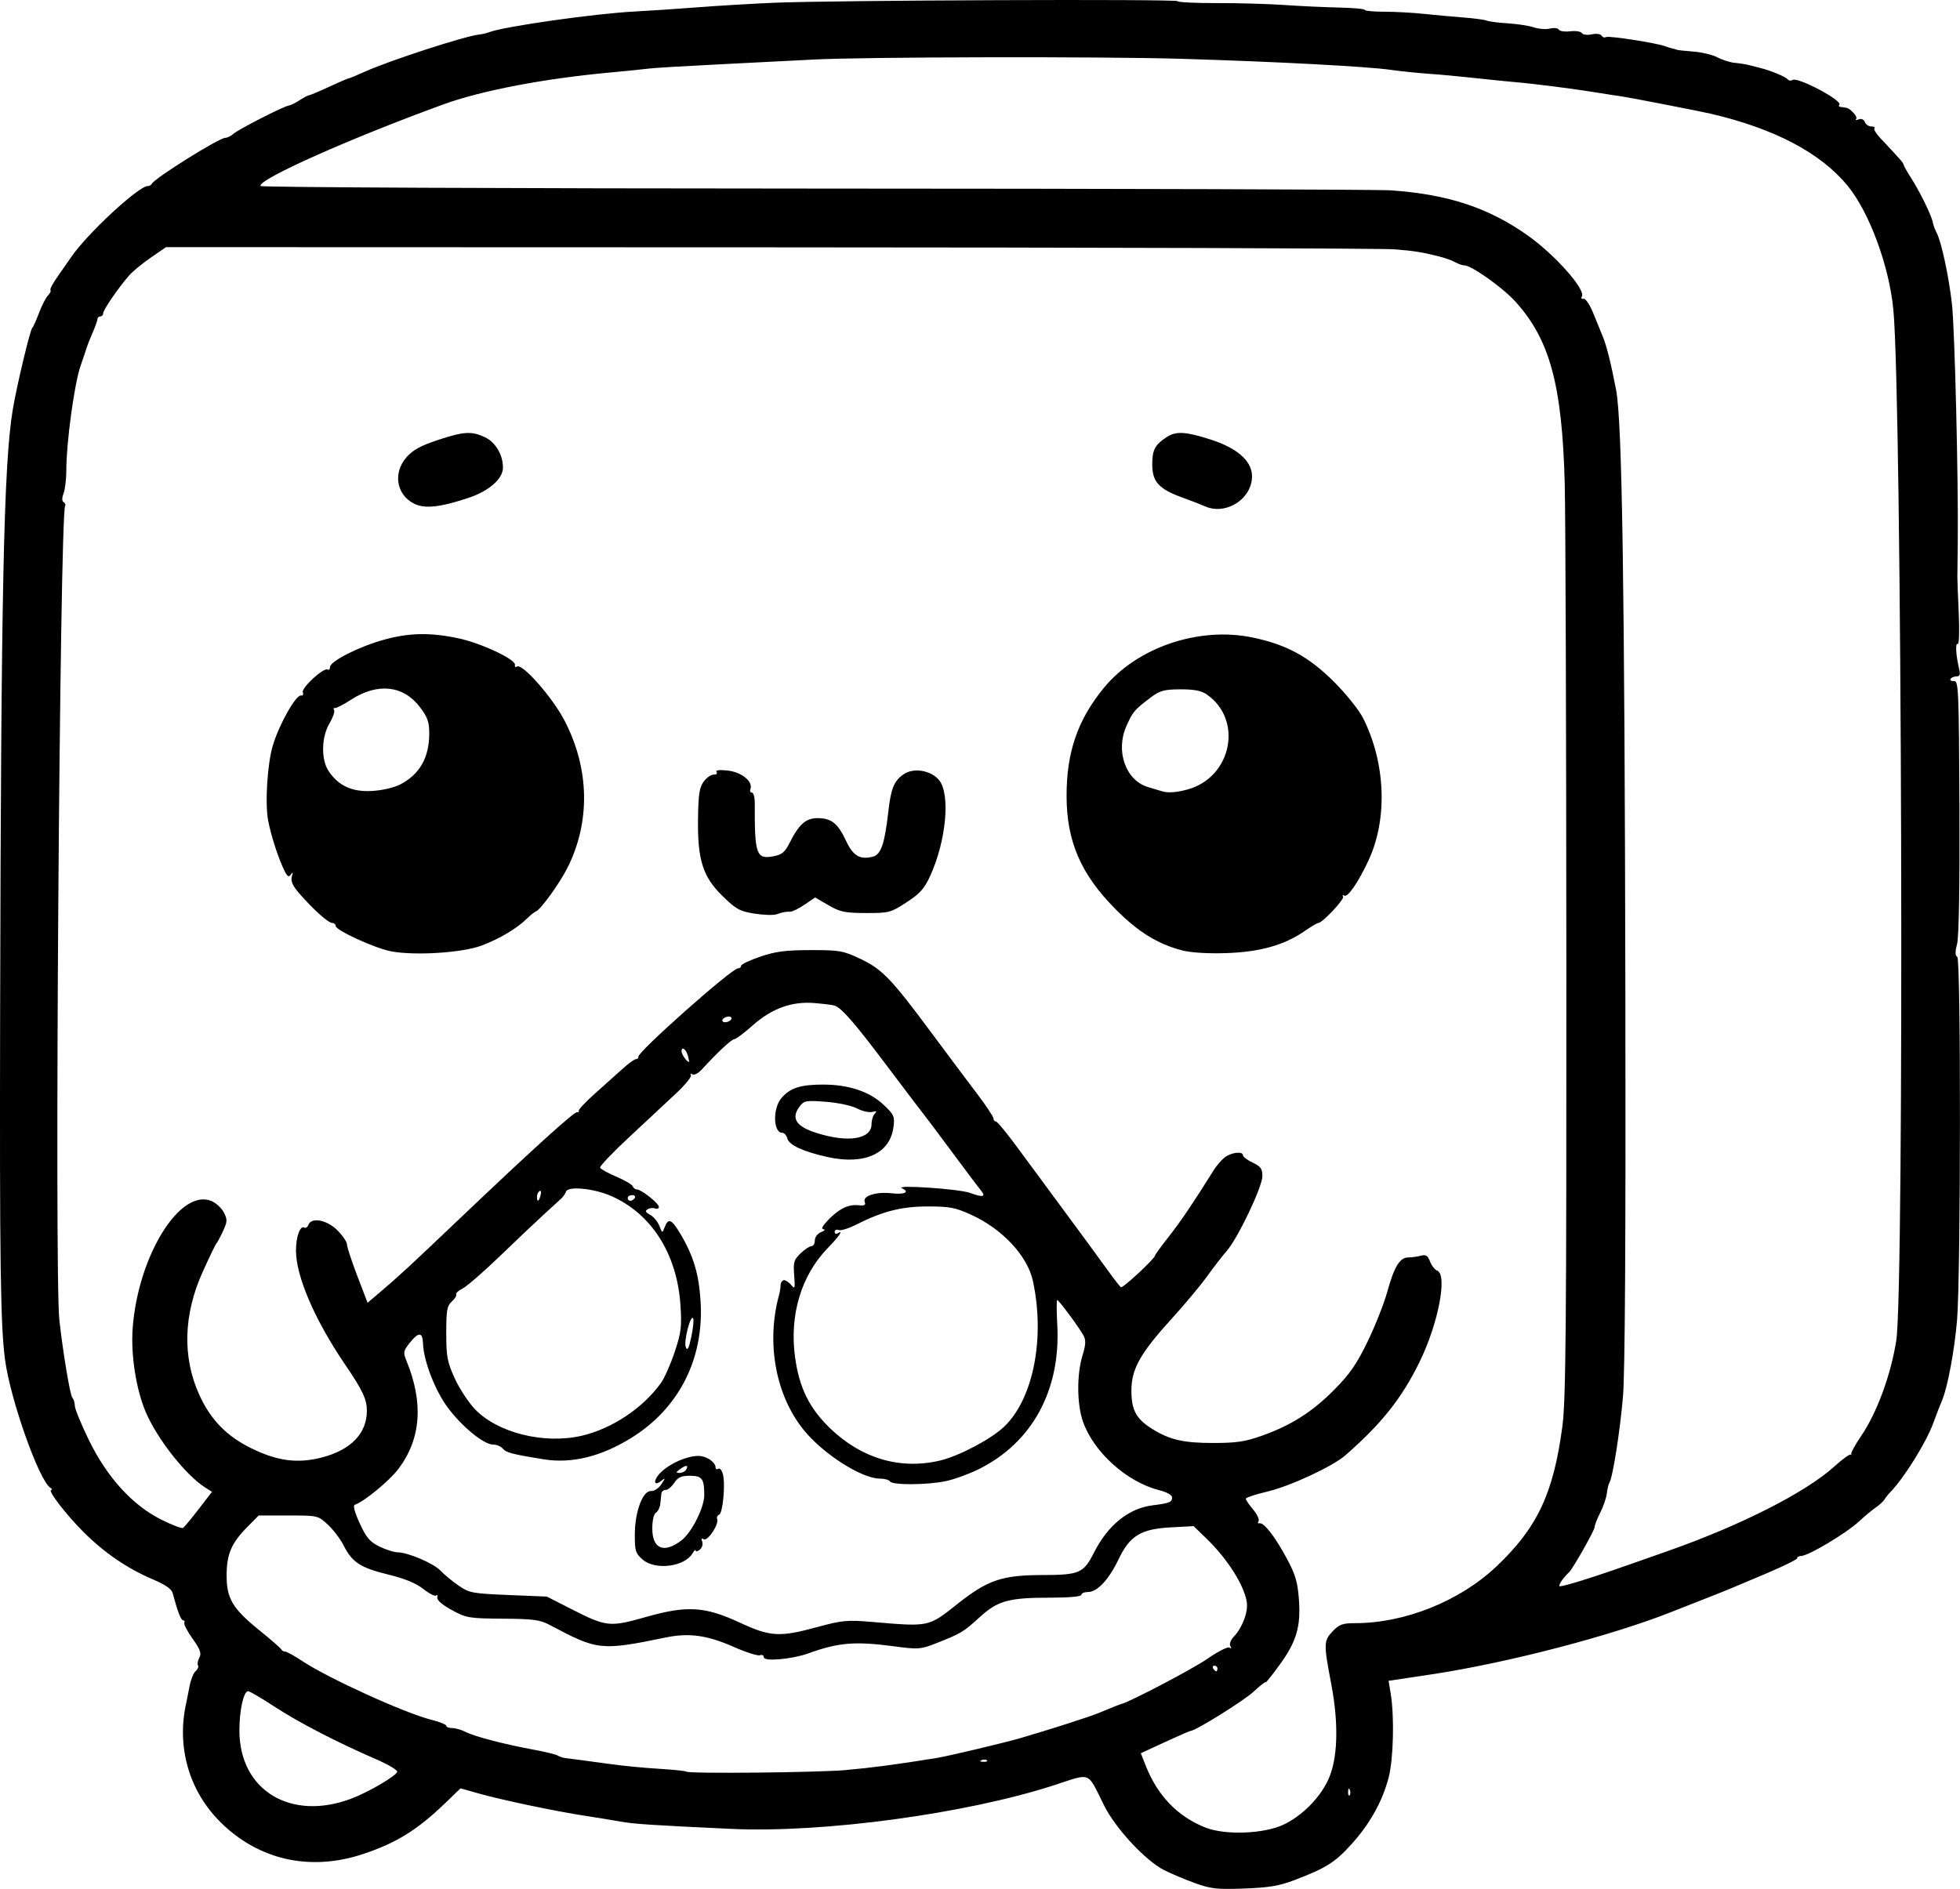 <?xml version="1.0" encoding="UTF-8" standalone="no"?>
<!-- Created with Inkscape (http://www.inkscape.org/) -->

<svg
   width="182.903mm"
   height="176.309mm"
   viewBox="0 0 182.903 176.309"
   version="1.1"
   id="svg5"
   xml:space="preserve"
   xmlns="http://www.w3.org/2000/svg"
   xmlns:svg="http://www.w3.org/2000/svg"><defs
     id="defs2" /><g
     id="layer1"
     transform="translate(-30.282,-43.934)"><path
       style="fill:#000000;stroke-width:0.265"
       d="m 141.776,219.696 c -0.946,-0.341 -2.242,-0.888 -2.881,-1.217 -1.742,-0.897 -4.508,-3.878 -5.571,-6.004 -1.633,-3.266 -1.122,-3.06 -4.707,-1.9 -8.23,2.663 -21.569,4.464 -30.1,4.066 -7.471,-0.349 -9.046,-0.453 -10.319,-0.68 -0.728,-0.13 -2.216,-0.373 -3.307,-0.54 -2.726,-0.416 -7.702,-1.457 -9.852,-2.062 l -1.782,-0.501 -1.404,1.353 c -2.635,2.539 -4.568,3.739 -7.703,4.781 -4.927,1.638 -9.736,0.558 -13.302,-2.986 -2.94,-2.922 -4.116,-7.05 -3.178,-11.158 0.05,-0.218 0.185,-0.901 0.3,-1.516 0.115,-0.616 0.372,-1.254 0.57,-1.419 0.199,-0.165 0.297,-0.403 0.219,-0.529 -0.078,-0.126 -0.021,-0.454 0.126,-0.73 0.214,-0.399 0.085,-0.758 -0.636,-1.772 -0.497,-0.699 -0.843,-1.369 -0.769,-1.489 0.074,-0.12 0.028,-0.218 -0.103,-0.218 -0.211,0 -0.521,-0.802 -0.981,-2.543 -0.1,-0.378 -0.694,-0.79 -1.842,-1.278 -2.377,-1.01 -4.5,-2.455 -6.442,-4.386 -1.676,-1.666 -3.436,-3.96 -3.043,-3.968 0.116,-0.002 0.076,-0.091 -0.089,-0.198 -1.059,-0.685 -3.73,-8.231 -4.227,-11.942 -0.425,-3.17 -0.51,-9.122 -0.46,-32.276 0.085,-39.365 0.333,-51.282 1.175,-56.386 0.364,-2.207 1.627,-7.5 1.831,-7.673 0.086,-0.073 0.369,-0.7 0.629,-1.394 0.26,-0.694 0.635,-1.424 0.834,-1.622 0.198,-0.198 0.3,-0.421 0.227,-0.494 -0.074,-0.074 0.234,-0.653 0.683,-1.288 0.449,-0.635 1.019,-1.452 1.267,-1.816 1.46,-2.144 6.246,-6.586 7.117,-6.607 0.17,-0.004 0.348,-0.102 0.397,-0.217 0.207,-0.492 6.275,-4.288 6.854,-4.288 0.185,0 0.524,-0.167 0.754,-0.371 0.476,-0.424 4.676,-2.57 5.171,-2.643 0.18,-0.026 0.638,-0.252 1.018,-0.501 0.381,-0.249 0.766,-0.453 0.857,-0.453 0.091,0 0.937,-0.357 1.88,-0.794 0.943,-0.437 1.774,-0.794 1.846,-0.794 0.072,0 0.748,-0.279 1.503,-0.621 2.299,-1.04 9.356,-3.332 10.676,-3.468 0.267,-0.027 0.664,-0.12 0.883,-0.205 1.374,-0.538 9.885,-1.75 13.626,-1.942 1.31,-0.067 3.929,-0.242 5.821,-0.389 1.892,-0.147 5.106,-0.339 7.144,-0.426 5.504,-0.237 37.703,-0.362 37.704,-0.147 2.7e-4,0.102 1.637,0.182 3.638,0.177 2.001,-0.004 4.828,0.075 6.283,0.177 1.455,0.102 3.747,0.209 5.093,0.238 1.346,0.029 2.447,0.13 2.447,0.223 0,0.093 0.804,0.168 1.786,0.167 0.982,-0.002 2.679,0.091 3.77,0.206 1.091,0.115 2.758,0.267 3.704,0.339 0.946,0.072 1.898,0.201 2.117,0.288 0.218,0.086 1.105,0.2 1.971,0.253 0.866,0.053 1.955,0.222 2.421,0.375 0.465,0.154 1.143,0.205 1.505,0.114 0.363,-0.091 0.733,-0.046 0.823,0.1 0.09,0.146 0.572,0.215 1.071,0.153 0.499,-0.062 0.985,0.014 1.08,0.168 0.098,0.158 0.498,0.209 0.917,0.117 0.423,-0.093 0.819,-0.041 0.919,0.121 0.097,0.156 0.285,0.217 0.419,0.134 0.237,-0.146 4.747,0.556 5.541,0.863 0.218,0.084 0.516,0.177 0.661,0.205 0.146,0.028 0.324,0.08 0.397,0.115 0.073,0.035 0.774,0.112 1.558,0.171 0.784,0.059 1.796,0.304 2.249,0.544 0.453,0.24 1.181,0.468 1.617,0.508 0.437,0.039 1.062,0.141 1.389,0.226 0.327,0.085 0.804,0.208 1.058,0.272 0.938,0.236 2.32,0.816 2.484,1.042 0.093,0.128 0.298,0.153 0.456,0.055 0.486,-0.301 4.722,1.951 4.357,2.316 -0.096,0.096 -0.036,0.19 0.134,0.208 0.664,0.071 0.757,0.113 1.175,0.531 0.237,0.237 0.352,0.512 0.254,0.609 -0.098,0.098 0.012,0.105 0.243,0.016 0.252,-0.097 0.484,0.004 0.579,0.251 0.087,0.227 0.36,0.412 0.607,0.412 0.247,0 0.375,0.074 0.285,0.165 -0.09,0.09 0.158,0.505 0.551,0.922 1.784,1.889 2.171,2.329 2.171,2.474 0,0.085 0.323,0.658 0.718,1.274 0.818,1.275 1.91,3.518 2.015,4.14 0.039,0.23 0.197,0.657 0.352,0.948 0.439,0.825 1.122,3.995 1.425,6.615 0.265,2.29 0.614,16.609 0.545,22.357 -0.018,1.528 -0.035,2.957 -0.037,3.175 -0.002,0.218 0.057,1.742 0.13,3.386 0.075,1.669 0.033,2.927 -0.096,2.847 -0.24,-0.148 -0.174,1.042 0.126,2.299 0.133,0.557 0.077,0.728 -0.238,0.728 -0.227,0 -0.477,0.106 -0.557,0.235 -0.08,0.129 0.062,0.218 0.315,0.198 0.43,-0.034 0.464,0.733 0.513,11.738 0.033,7.396 -0.048,12.157 -0.219,12.804 -0.194,0.736 -0.188,1.082 0.021,1.211 0.342,0.211 0.323,29.699 -0.021,33.867 -0.233,2.823 -0.894,6.358 -1.41,7.548 -0.189,0.437 -0.549,1.365 -0.8,2.062 -0.647,1.803 -2.721,5.143 -4.025,6.484 -0.184,0.189 -0.426,0.494 -0.539,0.677 -0.112,0.183 -0.475,0.518 -0.805,0.743 -0.331,0.225 -1.045,0.821 -1.588,1.323 -1.16,1.073 -4.621,3.148 -5.343,3.202 -0.276,0.021 -0.455,0.112 -0.399,0.204 0.056,0.091 -1.232,0.732 -2.863,1.424 -3.692,1.566 -3.585,1.522 -6.14,2.525 -1.164,0.457 -2.355,0.926 -2.646,1.042 -5.646,2.252 -15.441,4.805 -22.507,5.866 l -3.986,0.599 0.2,1.212 c 0.349,2.117 0.254,6.076 -0.187,7.789 -0.575,2.231 -1.752,4.346 -3.481,6.256 -1.534,1.695 -2.332,2.199 -5.271,3.327 -1.446,0.555 -2.393,0.716 -4.72,0.803 -2.553,0.095 -3.121,0.032 -4.63,-0.511 z m 8.334,-5.475 c 1.693,-0.825 3.281,-2.416 4.087,-4.097 0.926,-1.929 1.038,-5.22 0.308,-9.036 -0.713,-3.726 -0.704,-4.013 0.152,-4.907 0.601,-0.628 0.924,-0.742 2.093,-0.742 4.619,0 9.734,-2.049 13.142,-5.263 3.845,-3.627 5.358,-6.835 6.19,-13.126 0.323,-2.443 0.382,-9.332 0.368,-42.862 -0.009,-21.974 -0.077,-42.274 -0.151,-45.111 -0.24,-9.228 -1.399,-13.484 -4.635,-17.026 -1.198,-1.311 -4.076,-3.347 -4.73,-3.347 -0.162,0 -0.501,-0.11 -0.754,-0.245 -0.406,-0.217 -0.987,-0.431 -1.587,-0.584 -1.548,-0.396 -2.376,-0.529 -4.164,-0.67 -1.164,-0.092 -27.438,-0.175 -58.387,-0.185 l -56.27,-0.018 -1.426,0.982 c -0.784,0.54 -1.691,1.287 -2.015,1.66 -1.017,1.17 -2.42,3.212 -2.42,3.524 0,0.165 -0.119,0.299 -0.265,0.299 -0.146,0 -0.265,0.105 -0.265,0.232 0,0.128 -0.2,0.693 -0.444,1.257 -0.244,0.563 -0.477,1.144 -0.519,1.289 -0.041,0.146 -0.322,0.979 -0.624,1.852 -0.577,1.668 -1.324,7.144 -1.324,9.705 0,0.828 -0.115,1.807 -0.254,2.175 -0.164,0.432 -0.163,0.726 0.004,0.829 0.142,0.088 0.205,0.246 0.14,0.352 -0.504,0.816 -1.009,71.745 -0.541,75.971 0.34,3.065 1.003,7.036 1.212,7.263 0.128,0.138 0.233,0.479 0.233,0.758 0,0.279 0.588,1.713 1.306,3.188 1.692,3.474 4.062,6.084 6.744,7.427 1.008,0.504 1.928,0.858 2.044,0.786 0.116,-0.072 0.773,-0.86 1.459,-1.751 l 1.247,-1.621 -0.645,-0.409 c -1.797,-1.138 -4.454,-4.509 -5.527,-7.013 -0.908,-2.118 -1.416,-5.369 -1.229,-7.865 0.507,-6.752 4.422,-13.069 7.348,-11.857 0.425,0.176 0.945,0.655 1.157,1.065 0.344,0.666 0.336,0.852 -0.079,1.749 -0.255,0.552 -0.528,1.063 -0.605,1.136 -0.078,0.073 -0.648,1.249 -1.267,2.614 -1.819,4.009 -1.938,7.997 -0.343,11.514 1.059,2.336 2.558,3.877 4.869,5.007 2.433,1.19 4.302,1.435 6.551,0.858 2.725,-0.698 4.222,-2.245 4.222,-4.363 0,-1.068 -0.396,-1.914 -1.99,-4.254 -2.868,-4.211 -4.625,-8.28 -4.625,-10.711 0,-1.285 0.396,-2.367 0.779,-2.13 0.123,0.076 0.292,-0.04 0.375,-0.257 0.285,-0.743 1.73,-0.474 2.708,0.504 0.495,0.495 0.9,1.091 0.9,1.326 0,0.234 0.432,1.554 0.96,2.933 l 0.96,2.507 1.223,-1.039 c 1.752,-1.489 2.625,-2.296 7.475,-6.913 6.622,-6.303 10.598,-9.907 10.85,-9.834 0.126,0.036 0.198,-0.026 0.162,-0.14 -0.036,-0.113 0.648,-0.84 1.521,-1.614 0.873,-0.775 2.032,-1.813 2.576,-2.308 0.544,-0.495 1.109,-0.899 1.257,-0.899 0.147,0 0.238,-0.095 0.202,-0.211 -0.127,-0.405 8.715,-8.255 9.297,-8.255 0.162,0 0.294,-0.109 0.294,-0.243 0,-0.134 0.804,-0.516 1.786,-0.85 1.431,-0.487 2.364,-0.608 4.696,-0.612 2.703,-0.004 3.033,0.053 4.63,0.808 2.041,0.964 2.896,1.85 6.606,6.85 1.512,2.037 3.442,4.617 4.289,5.733 0.847,1.116 1.541,2.158 1.541,2.315 0,0.158 0.1,0.286 0.223,0.286 0.123,0 0.986,1.038 1.918,2.307 0.932,1.269 2.945,3.996 4.473,6.06 1.528,2.064 3.3,4.481 3.937,5.372 0.637,0.89 1.243,1.671 1.347,1.735 0.179,0.111 3.183,-2.685 3.183,-2.963 0,-0.073 0.576,-0.864 1.281,-1.758 1.093,-1.386 2.278,-3.141 4.222,-6.25 0.226,-0.361 0.657,-0.863 0.96,-1.116 0.589,-0.492 1.74,-0.641 1.74,-0.225 0,0.139 0.408,0.446 0.908,0.683 0.754,0.358 0.907,0.573 0.904,1.269 -0.005,1.003 -2.284,5.784 -3.324,6.971 -0.405,0.463 -1.233,1.534 -1.84,2.381 -0.607,0.847 -2.133,2.671 -3.39,4.054 -2.871,3.157 -3.682,4.629 -3.669,6.663 0.011,1.756 0.461,2.587 1.887,3.484 1.664,1.047 2.948,1.348 5.748,1.347 2.168,-2e-4 2.99,-0.123 4.548,-0.678 2.749,-0.98 4.709,-2.23 6.775,-4.321 1.438,-1.456 2.084,-2.394 3.099,-4.498 0.705,-1.462 1.523,-3.534 1.818,-4.604 0.648,-2.35 1.172,-3.213 1.957,-3.218 0.324,-0.002 0.855,-0.075 1.18,-0.162 0.467,-0.125 0.646,-0.013 0.856,0.54 0.146,0.384 0.446,0.767 0.666,0.852 0.989,0.379 0.097,4.985 -1.656,8.55 -1.666,3.389 -3.525,5.728 -6.9,8.682 -1.19,1.041 -5.159,2.889 -7.281,3.389 -1.11,0.262 -2.019,0.564 -2.019,0.672 0,0.108 0.306,0.56 0.68,1.005 0.374,0.445 0.604,0.933 0.509,1.085 -0.094,0.152 -0.056,0.244 0.085,0.204 0.398,-0.113 1.434,1.215 2.53,3.245 0.815,1.508 1.026,2.213 1.148,3.819 0.195,2.582 -0.215,3.974 -1.818,6.174 -0.705,0.968 -1.283,1.686 -1.283,1.597 0,-0.089 -0.506,0.306 -1.124,0.877 -0.932,0.861 -5.427,3.662 -5.878,3.662 -0.073,0 -1.148,0.469 -2.39,1.043 l -2.258,1.043 0.449,1.14 c 1.111,2.818 2.966,4.75 5.553,5.786 1.87,0.749 5.536,0.607 7.367,-0.285 z M 66.811,132.738 c -1.485,-0.269 -5.203,-1.965 -5.203,-2.373 0,-0.153 -0.149,-0.281 -0.331,-0.285 -0.372,-0.008 -1.747,-1.243 -3.054,-2.741 -0.63,-0.722 -0.826,-1.158 -0.71,-1.573 0.123,-0.439 0.098,-0.483 -0.106,-0.186 -0.211,0.307 -0.378,0.128 -0.8,-0.855 -0.528,-1.232 -1.044,-2.89 -1.295,-4.163 -0.318,-1.615 -0.086,-5.36 0.441,-7.084 0.607,-1.989 2.157,-4.723 2.622,-4.627 0.167,0.035 0.241,-0.099 0.165,-0.297 -0.156,-0.406 1.955,-2.344 2.312,-2.124 0.124,0.077 0.226,-0.029 0.226,-0.236 0,-0.535 2.699,-1.903 5.024,-2.547 2.354,-0.652 4.308,-0.692 6.931,-0.141 2.134,0.448 5.417,1.99 5.302,2.49 -0.04,0.175 0.048,0.244 0.195,0.153 0.503,-0.311 3.313,2.886 4.434,5.045 2.339,4.504 2.43,9.478 0.252,13.777 -0.735,1.45 -2.481,3.864 -2.917,4.031 -0.15,0.058 -0.525,0.356 -0.833,0.661 -0.925,0.92 -2.553,1.892 -4.234,2.527 -1.784,0.674 -6.158,0.958 -8.423,0.548 z m 0.801,-15.574 c 1.822,-0.93 2.727,-2.514 2.727,-4.775 0,-1.075 -0.157,-1.517 -0.872,-2.456 -1.552,-2.038 -3.951,-2.293 -6.436,-0.684 -0.71,0.46 -1.389,0.809 -1.509,0.776 -0.12,-0.033 -0.148,0.053 -0.063,0.191 0.085,0.138 -0.11,0.7 -0.434,1.249 -0.755,1.279 -0.794,3.353 -0.085,4.427 0.913,1.381 2.177,1.969 4.026,1.872 0.943,-0.05 2.066,-0.304 2.646,-0.6 z m 72.974,15.476 c -2.269,-0.591 -4.096,-1.721 -6.196,-3.835 -3.243,-3.265 -4.571,-6.332 -4.577,-10.574 -0.006,-4.087 1.029,-7.097 3.466,-10.076 3.103,-3.794 8.866,-5.756 13.868,-4.721 3.19,0.66 5.255,1.781 7.623,4.142 1.108,1.104 2.325,2.622 2.705,3.373 2.119,4.191 2.318,9.449 0.503,13.319 -0.966,2.06 -1.932,3.46 -2.252,3.262 -0.15,-0.093 -0.2,-0.051 -0.111,0.094 0.152,0.246 -1.939,2.465 -2.323,2.465 -0.097,0 -0.683,0.349 -1.304,0.776 -1.886,1.298 -4.171,1.934 -7.302,2.033 -1.714,0.054 -3.285,-0.044 -4.101,-0.256 z m 0.529,-15.02 c 4.144,-1.15 5.198,-6.559 1.733,-8.899 -0.476,-0.322 -1.192,-0.452 -2.434,-0.444 -1.523,0.01 -1.896,0.115 -2.778,0.781 -1.491,1.127 -1.65,1.315 -2.247,2.663 -1.026,2.319 -0.057,5.053 2.01,5.674 0.588,0.177 1.189,0.357 1.334,0.4 0.556,0.167 1.361,0.107 2.381,-0.175 z m -40.437,11.589 c -1.358,-0.217 -1.714,-0.413 -2.957,-1.626 -1.862,-1.818 -2.358,-3.389 -2.3,-7.28 0.034,-2.28 0.131,-2.891 0.548,-3.44 0.279,-0.367 0.697,-0.65 0.929,-0.63 0.233,0.02 0.347,-0.087 0.254,-0.237 -0.112,-0.18 0.249,-0.226 1.058,-0.135 1.279,0.144 2.364,1.03 2.1,1.717 -0.072,0.187 -0.008,0.339 0.14,0.339 0.149,0 0.268,0.446 0.266,0.992 -0.023,4.772 0.143,5.249 1.726,4.952 0.818,-0.154 1.085,-0.375 1.539,-1.279 0.86,-1.715 1.506,-2.284 2.593,-2.284 1.281,0 1.895,0.486 2.65,2.099 0.67,1.431 1.296,1.804 2.512,1.499 0.758,-0.19 1.106,-1.208 1.445,-4.229 0.243,-2.164 0.547,-2.886 1.473,-3.493 0.915,-0.599 2.48,-0.335 3.239,0.546 1.097,1.275 0.7,5.679 -0.809,8.973 -0.546,1.192 -0.959,1.653 -2.211,2.467 -1.478,0.961 -1.63,1.001 -3.789,0.995 -1.964,-0.005 -2.407,-0.098 -3.492,-0.729 l -1.243,-0.723 -0.976,0.663 c -0.537,0.364 -1.138,0.663 -1.336,0.663 -0.492,0 -0.672,0.034 -1.286,0.245 -0.291,0.1 -1.224,0.071 -2.073,-0.065 z M 68.931,90.95 c -1.664,-0.835 -2,-2.876 -0.714,-4.341 0.587,-0.669 1.329,-1.077 2.901,-1.597 2.468,-0.816 3.173,-0.856 4.438,-0.256 0.969,0.46 1.661,1.635 1.661,2.82 0,1.041 -1.28,2.176 -3.175,2.814 -2.65,0.893 -4.126,1.054 -5.112,0.559 z m 73.771,0.231 c -0.291,-0.133 -1.236,-0.499 -2.1,-0.813 -2.184,-0.795 -2.795,-1.469 -2.795,-3.08 0,-1.352 0.245,-1.825 1.316,-2.537 0.885,-0.589 1.747,-0.549 4.08,0.192 2.48,0.788 3.859,1.971 3.911,3.357 0.081,2.157 -2.42,3.791 -4.412,2.882 z M 63.038,211.83 c 1.582,-0.592 4.181,-2.109 4.311,-2.516 0.049,-0.154 -0.836,-0.681 -1.966,-1.17 -3.609,-1.561 -7.284,-3.466 -9.516,-4.931 -1.193,-0.783 -2.289,-1.424 -2.435,-1.424 -0.419,0 -0.818,1.823 -0.81,3.704 0.021,5.55 4.781,8.445 10.417,6.336 z m 93.206,-0.83 c -0.085,-0.211 -0.147,-0.148 -0.16,0.16 -0.011,0.279 0.051,0.435 0.139,0.347 0.088,-0.088 0.097,-0.316 0.021,-0.507 z m -47.012,-1.854 c 2.338,-0.203 4.792,-0.528 8.467,-1.124 1.054,-0.171 6.356,-1.429 7.805,-1.853 2.773,-0.81 6.387,-1.97 7.276,-2.335 1.634,-0.671 1.982,-0.809 2.117,-0.841 0.809,-0.193 6.737,-3.306 8.071,-4.238 0.958,-0.669 1.874,-1.135 2.036,-1.035 0.185,0.114 0.219,0.061 0.093,-0.143 -0.117,-0.189 0.026,-0.567 0.343,-0.904 0.794,-0.845 1.334,-2.308 1.188,-3.218 -0.254,-1.579 -1.817,-4.036 -3.765,-5.917 l -1.196,-1.155 -2.128,0.114 c -2.797,0.15 -3.825,0.78 -4.88,2.99 -0.901,1.888 -1.979,3.043 -2.84,3.043 -0.344,0 -0.625,0.119 -0.625,0.265 0,0.16 -1.152,0.265 -2.926,0.265 -3.879,0 -4.881,0.281 -6.593,1.846 -1.489,1.362 -1.701,1.488 -4.04,2.412 -1.435,0.567 -1.65,0.583 -3.866,0.288 -3.705,-0.493 -5.227,-0.369 -8.063,0.656 -1.508,0.545 -4.146,0.777 -4.146,0.363 0,-0.182 -0.163,-0.268 -0.363,-0.191 -0.2,0.077 -1.301,-0.274 -2.447,-0.78 -2.473,-1.091 -4.162,-1.327 -6.317,-0.884 -6.091,1.252 -6.369,1.222 -10.848,-1.162 -0.909,-0.484 -1.529,-0.567 -4.386,-0.588 -3.165,-0.024 -3.398,-0.063 -4.763,-0.808 -0.885,-0.483 -1.401,-0.93 -1.347,-1.166 0.049,-0.211 0.002,-0.297 -0.103,-0.191 -0.105,0.105 -0.643,-0.166 -1.194,-0.603 -0.682,-0.54 -1.731,-0.972 -3.279,-1.351 -2.59,-0.633 -3.365,-1.136 -4.151,-2.694 -0.305,-0.605 -0.971,-1.486 -1.481,-1.959 -0.923,-0.856 -0.939,-0.86 -3.693,-0.86 h -2.766 l -1.012,1.022 c -1.528,1.543 -1.97,2.555 -1.98,4.534 -0.011,2.2 0.542,3.127 3.106,5.201 1.052,0.851 1.952,1.636 2,1.745 0.049,0.109 0.207,0.198 0.352,0.198 0.145,0 0.879,0.408 1.632,0.906 2.422,1.604 9.574,4.855 12.017,5.463 0.764,0.19 1.389,0.442 1.389,0.56 0,0.118 0.25,0.215 0.554,0.215 0.305,0 0.871,0.162 1.257,0.361 0.826,0.425 3.62,1.153 6.341,1.654 1.064,0.196 2.074,0.442 2.244,0.547 0.17,0.105 0.49,0.212 0.711,0.237 0.41,0.047 2.351,0.305 3.923,0.522 1.653,0.228 3.097,0.368 5.183,0.503 1.149,0.074 2.137,0.182 2.195,0.24 0.207,0.207 12.179,0.089 14.898,-0.146 z m 13.158,-0.902 c -0.088,-0.088 -0.316,-0.097 -0.507,-0.021 -0.211,0.085 -0.148,0.147 0.16,0.16 0.279,0.011 0.435,-0.051 0.347,-0.139 z m 21.503,-8.571 c 0,-0.146 -0.126,-0.265 -0.28,-0.265 -0.154,0 -0.207,0.119 -0.117,0.265 0.09,0.146 0.216,0.265 0.28,0.265 0.064,0 0.117,-0.119 0.117,-0.265 z m -37.342,-3.87 c 2.311,-0.63 2.784,-0.675 5.063,-0.482 5.435,0.462 5.277,0.496 8.049,-1.701 2.775,-2.199 4.139,-2.664 7.833,-2.672 3.533,-0.007 3.894,-0.163 4.878,-2.104 1.298,-2.561 3.236,-4.124 5.461,-4.403 1.572,-0.197 1.825,-0.299 1.825,-0.736 0,-0.222 -0.479,-0.494 -1.177,-0.67 -3.023,-0.761 -6.1,-3.512 -7.128,-6.372 -0.58,-1.613 -0.606,-4.419 -0.058,-6.202 0.304,-0.988 0.329,-1.431 0.105,-1.852 -0.393,-0.739 -2.31,-3.331 -2.463,-3.331 -0.067,0 -0.065,1.024 0.005,2.276 0.341,6.137 -2.335,11.051 -7.37,13.533 -0.894,0.44 -2.256,0.933 -3.027,1.095 -1.745,0.366 -4.993,0.384 -5.213,0.029 -0.09,-0.146 -0.515,-0.265 -0.945,-0.265 -1.702,0 -5.312,-2.313 -7.125,-4.565 -2.623,-3.258 -3.503,-8.163 -2.267,-12.633 0.06,-0.218 0.119,-0.605 0.13,-0.86 0.011,-0.255 0.156,-0.463 0.322,-0.463 0.166,0 0.471,0.208 0.677,0.463 0.333,0.411 0.363,0.308 0.268,-0.915 -0.096,-1.219 -0.027,-1.455 0.594,-2.051 0.386,-0.37 0.844,-0.673 1.018,-0.673 0.174,0 0.316,-0.242 0.316,-0.538 0,-0.31 0.252,-0.639 0.595,-0.777 0.327,-0.132 0.424,-0.247 0.215,-0.256 -0.252,-0.011 -0.118,-0.292 0.397,-0.834 1.015,-1.067 1.924,-1.519 2.85,-1.415 0.571,0.064 0.714,-0.009 0.6,-0.306 -0.22,-0.572 1.062,-0.977 2.552,-0.806 1.171,0.134 1.681,-0.123 0.926,-0.467 -0.784,-0.357 5.314,0.053 6.34,0.426 1.249,0.454 1.531,0.375 0.987,-0.276 -0.202,-0.242 -1.382,-1.81 -2.621,-3.483 -1.239,-1.673 -2.445,-3.281 -2.679,-3.572 -0.234,-0.291 -1.794,-2.346 -3.465,-4.566 -3.06,-4.064 -4.226,-5.399 -4.885,-5.593 -0.197,-0.058 -1.031,-0.161 -1.853,-0.228 -2.113,-0.174 -3.977,0.502 -5.767,2.094 -0.793,0.705 -1.567,1.283 -1.72,1.284 -0.25,0.002 -1.536,1.205 -3.049,2.852 -0.306,0.333 -0.689,0.523 -0.852,0.422 -0.163,-0.101 -0.224,-0.066 -0.136,0.076 0.088,0.142 -0.53,0.905 -1.374,1.695 -0.844,0.79 -2.805,2.619 -4.358,4.065 -1.553,1.446 -2.788,2.738 -2.743,2.871 0.044,0.133 0.727,0.515 1.518,0.849 0.79,0.334 1.481,0.739 1.534,0.899 0.053,0.16 0.225,0.292 0.381,0.292 0.414,0 2.053,1.301 2.053,1.629 0,0.154 -0.16,0.218 -0.355,0.143 -0.195,-0.075 -0.509,-0.041 -0.697,0.075 -0.256,0.159 -0.197,0.289 0.235,0.521 0.318,0.17 0.703,0.629 0.857,1.021 0.279,0.711 0.279,0.711 0.508,0.116 0.336,-0.875 0.639,-0.739 1.47,0.661 1.22,2.057 1.723,3.749 1.875,6.317 0.319,5.37 -2.043,9.984 -6.522,12.741 -2.803,1.725 -5.534,2.383 -8.137,1.962 -2.954,-0.479 -3.49,-0.62 -3.811,-1.006 -0.168,-0.202 -0.571,-0.368 -0.896,-0.368 -0.872,0 -2.928,-1.687 -4.258,-3.493 -1.182,-1.606 -2.222,-4.32 -2.283,-5.961 -0.04,-1.07 -0.416,-1.078 -1.25,-0.025 -0.583,0.737 -0.611,0.885 -0.301,1.639 1.622,3.944 1.372,7.313 -0.749,10.12 -0.841,1.112 -3.208,3.057 -4.071,3.345 -0.177,0.059 0.003,0.724 0.469,1.732 0.623,1.349 0.948,1.729 1.851,2.167 0.603,0.292 1.352,0.531 1.664,0.531 0.962,0 3.378,1.029 4.019,1.711 0.334,0.356 1.088,0.98 1.675,1.386 1.004,0.696 1.278,0.748 4.661,0.889 l 3.595,0.15 2.249,1.147 c 3.304,1.685 3.603,1.717 6.979,0.759 3.86,-1.096 5.505,-0.996 8.793,0.531 2.831,1.315 3.696,1.363 7.211,0.405 z m -16.288,-6.293 c -0.668,-0.575 -0.742,-0.806 -0.742,-2.315 3e-5,-2.141 0.735,-4.131 1.509,-4.088 0.307,0.017 0.723,-0.255 0.967,-0.632 0.396,-0.613 0.396,-0.636 -0.009,-0.318 -0.755,0.594 -0.764,-0.097 -0.011,-0.818 0.877,-0.84 2.416,-1.51 3.469,-1.51 0.767,0 1.615,0.574 1.615,1.093 0,0.144 0.116,0.19 0.257,0.103 0.141,-0.087 0.334,0.149 0.429,0.526 0.242,0.966 -0.019,3.657 -0.366,3.773 -0.159,0.053 -0.237,0.238 -0.172,0.41 0.181,0.481 -0.899,2.091 -1.255,1.871 -0.201,-0.124 -0.25,-0.044 -0.144,0.232 0.089,0.232 -0.01,0.563 -0.22,0.737 -0.21,0.174 -0.385,0.212 -0.389,0.086 -0.004,-0.127 -0.136,-0.011 -0.292,0.257 -0.733,1.26 -3.466,1.609 -4.647,0.593 z m 3.623,-1.806 c 0.942,-0.724 2.117,-3.063 2.117,-4.215 1e-4,-1.538 -0.2,-1.808 -1.345,-1.808 -0.8,0 -1.119,0.145 -1.457,0.661 -0.238,0.364 -0.598,0.661 -0.8,0.661 -0.202,0 -0.382,0.149 -0.4,0.331 -0.019,0.182 -0.062,0.612 -0.098,0.955 -0.035,0.343 -0.218,0.72 -0.407,0.837 -0.203,0.126 -0.343,0.723 -0.343,1.464 0,1.932 1.091,2.376 2.734,1.113 z m 0.408,-6.569 c 0.28,-0.454 0.029,-0.498 -0.525,-0.093 -0.429,0.314 -0.443,0.375 -0.081,0.375 0.238,0 0.51,-0.127 0.606,-0.282 z M 107.508,151.93 c -2.272,-0.505 -3.592,-1.114 -3.754,-1.731 -0.077,-0.293 -0.291,-0.533 -0.477,-0.533 -0.852,0 -0.897,-2.289 -0.064,-3.25 0.816,-0.942 1.77,-1.248 3.889,-1.248 2.386,0 4.348,0.66 5.652,1.901 0.968,0.921 1.036,1.079 0.901,2.087 -0.331,2.466 -2.707,3.538 -6.148,2.774 z m 4.104,-3.071 c 7.9e-4,-0.371 0.138,-0.811 0.304,-0.977 0.227,-0.227 0.169,-0.268 -0.234,-0.162 -0.295,0.077 -0.937,-0.07 -1.427,-0.326 -0.498,-0.261 -1.776,-0.534 -2.901,-0.619 -1.853,-0.141 -2.044,-0.107 -2.447,0.428 -0.829,1.099 -0.359,1.861 1.521,2.465 2.975,0.956 5.18,0.613 5.184,-0.807 z m 66.34,42.579 c 1.745,-0.546 2.716,-0.879 8.093,-2.776 6.728,-2.373 12.76,-5.442 15.398,-7.834 0.758,-0.687 1.454,-1.193 1.547,-1.124 0.093,0.069 0.115,0.051 0.049,-0.039 -0.066,-0.09 0.355,-0.865 0.937,-1.721 1.461,-2.152 2.757,-5.678 3.261,-8.876 0.769,-4.872 0.531,-88.036 -0.274,-96.263 -0.4,-4.083 -2.239,-9.057 -4.261,-11.526 -2.516,-3.072 -6.824,-5.342 -12.771,-6.729 -1.036,-0.242 -7.633,-1.525 -8.334,-1.621 -0.437,-0.06 -1.508,-0.225 -2.381,-0.367 -2.097,-0.341 -5.758,-0.81 -7.408,-0.949 -0.728,-0.062 -2.454,-0.236 -3.836,-0.389 -1.382,-0.152 -3.347,-0.334 -4.366,-0.403 -1.019,-0.07 -2.626,-0.237 -3.572,-0.371 -2.21,-0.314 -10.693,-0.762 -19.447,-1.025 -7.498,-0.226 -29.728,-0.181 -34.396,0.068 -1.601,0.086 -5.53,0.286 -8.731,0.444 -3.201,0.159 -6.178,0.337 -6.615,0.396 -0.437,0.059 -2.103,0.229 -3.704,0.376 -6.075,0.56 -11.929,1.679 -15.428,2.95 -8.717,3.167 -17.465,7.071 -17.114,7.638 0.076,0.124 23.356,0.231 51.732,0.238 28.376,0.007 52.574,0.082 53.773,0.167 5.32,0.375 9.109,1.629 12.763,4.224 2.536,1.8 5.418,5.057 5.03,5.684 -0.096,0.156 -0.024,0.25 0.16,0.21 0.189,-0.041 0.588,0.558 0.919,1.383 0.322,0.8 0.71,1.753 0.864,2.117 0.359,0.852 0.781,2.539 1.256,5.027 0.563,2.95 0.793,18.123 0.863,56.885 0.04,22.267 -0.036,34.859 -0.223,37.042 -0.281,3.274 -0.951,7.541 -1.264,8.048 -0.089,0.144 -0.199,0.599 -0.244,1.01 -0.045,0.411 -0.321,1.215 -0.612,1.787 -0.292,0.572 -0.531,1.186 -0.531,1.365 0,0.29 -2.022,3.863 -2.373,4.194 -0.62,0.584 -1.094,1.323 -0.848,1.323 0.165,0 1.106,-0.252 2.092,-0.561 z m -59.956,-11.175 c 1.771,-0.417 4.783,-2.006 5.991,-3.162 2.718,-2.598 3.834,-8.251 2.686,-13.594 -0.504,-2.346 -2.844,-4.857 -5.77,-6.192 -1.461,-0.667 -2.008,-0.771 -4.034,-0.771 -2.462,0 -4.232,0.451 -6.729,1.716 -0.679,0.344 -1.4,0.562 -1.601,0.485 -0.201,-0.077 -0.366,-0.002 -0.366,0.168 0,0.17 0.119,0.235 0.265,0.145 0.591,-0.365 0.197,0.222 -0.939,1.399 -2.46,2.55 -3.559,6.245 -3.023,10.163 0.389,2.842 1.33,4.755 3.25,6.611 2.941,2.842 6.55,3.907 10.27,3.032 z m -33.441,-2.314 c 2.838,-0.657 5.729,-2.583 7.411,-4.937 0.327,-0.457 0.903,-1.76 1.28,-2.895 0.601,-1.807 0.667,-2.348 0.535,-4.357 -0.315,-4.775 -2.686,-8.521 -6.445,-10.183 -1.627,-0.719 -4.053,-0.958 -4.233,-0.417 -0.062,0.184 -0.27,0.482 -0.463,0.661 -0.193,0.179 -0.926,0.851 -1.63,1.493 -0.704,0.642 -2.529,2.373 -4.057,3.846 -1.528,1.473 -3.101,2.841 -3.497,3.04 -0.395,0.199 -0.666,0.447 -0.602,0.551 0.064,0.104 -0.118,0.402 -0.406,0.663 -0.45,0.407 -0.523,0.819 -0.523,2.952 0,2.181 0.094,2.686 0.784,4.207 0.431,0.951 1.282,2.251 1.89,2.889 2.109,2.213 6.453,3.298 9.956,2.487 z m 10.413,-10.949 c -0.233,-0.457 -0.907,2.165 -0.689,2.682 0.155,0.369 0.282,0.131 0.514,-0.966 0.169,-0.8 0.248,-1.573 0.175,-1.716 z m -14.236,-11.513 c 0.076,-0.291 0.03,-0.463 -0.101,-0.381 -0.132,0.082 -0.24,0.32 -0.24,0.53 0,0.548 0.18,0.47 0.341,-0.148 z m 8.787,0.265 c 0.09,-0.146 -0.022,-0.265 -0.249,-0.265 -0.227,0 -0.412,0.119 -0.412,0.265 0,0.146 0.112,0.265 0.249,0.265 0.137,0 0.323,-0.119 0.412,-0.265 z m 4.97,-13.233 c -0.167,-0.637 -0.605,-0.971 -0.605,-0.461 0,0.295 0.485,0.995 0.69,0.995 0.03,0 -0.008,-0.24 -0.085,-0.533 z m 4.025,-3.435 c 0.09,-0.146 -0.015,-0.265 -0.233,-0.265 -0.218,0 -0.47,0.119 -0.56,0.265 -0.09,0.146 0.015,0.265 0.233,0.265 0.218,0 0.47,-0.119 0.56,-0.265 z"
       id="path692" /></g></svg>
